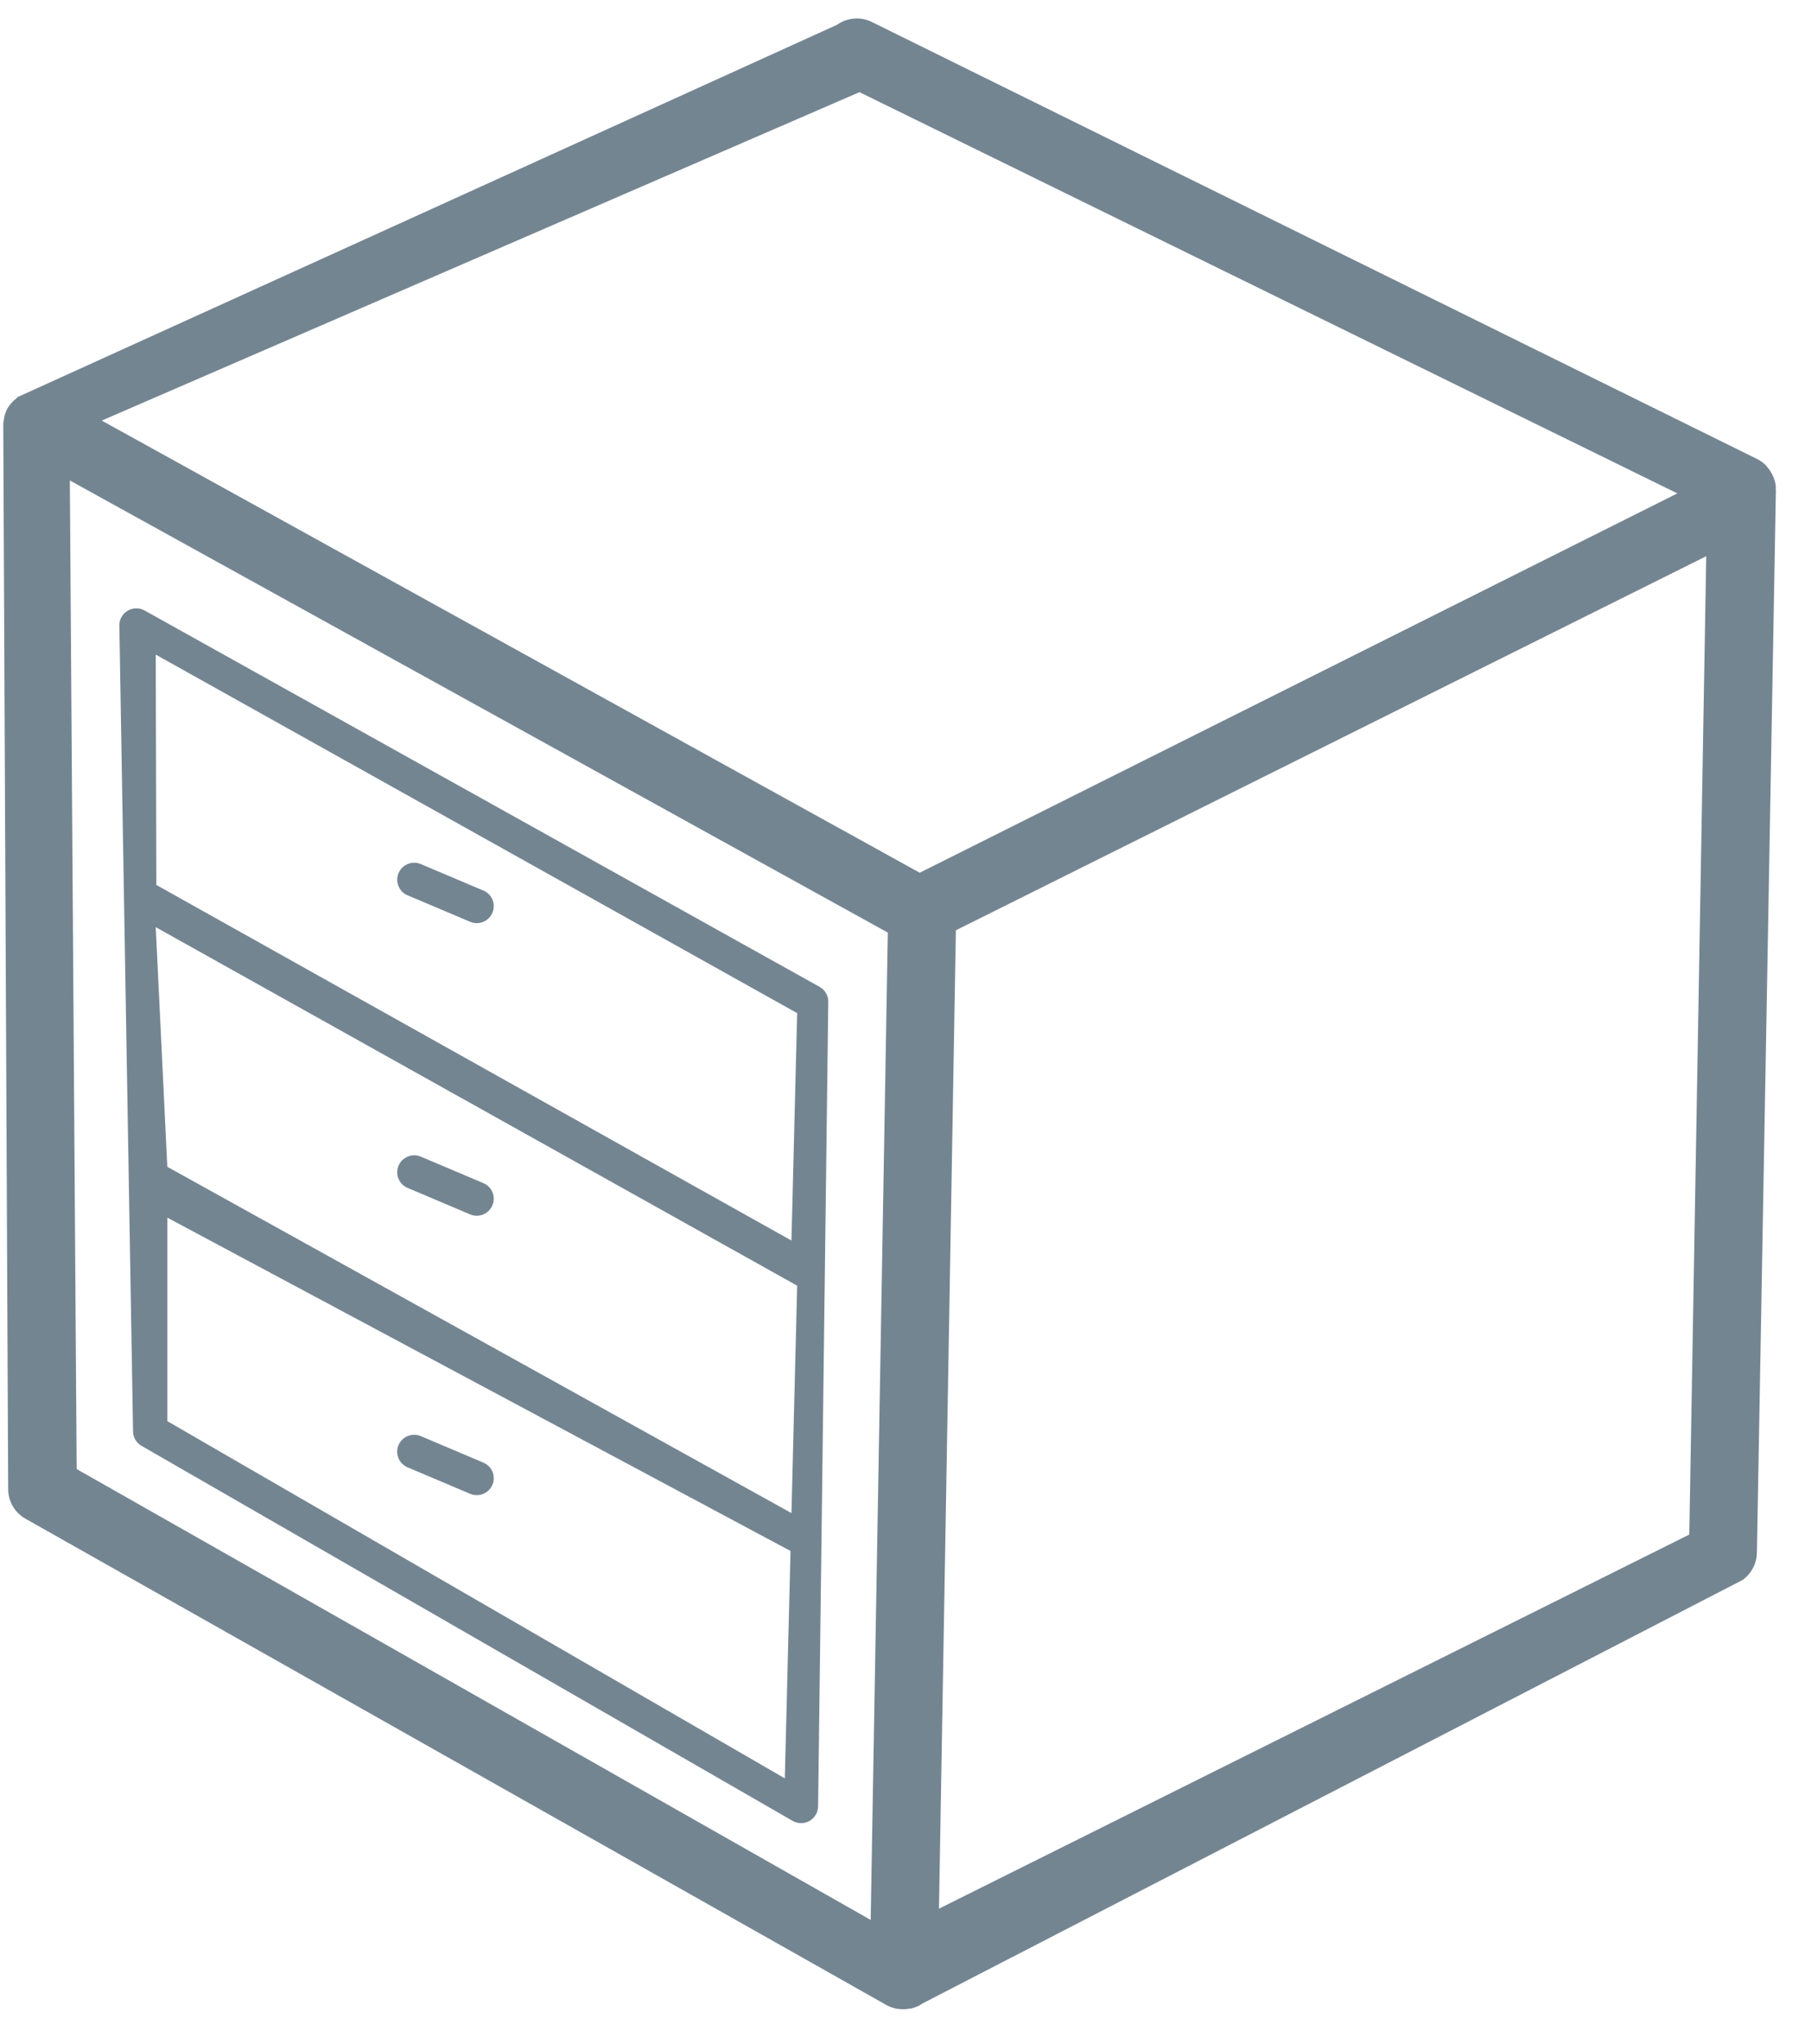 <svg xmlns="http://www.w3.org/2000/svg" width="39" height="44" viewBox="0 0 39 44">
  <path fill="#748592" fill-rule="evenodd" d="M1281.73,137.456 C1281.733,137.425 1281.738,137.395 1281.744,137.365 C1281.747,137.345 1281.748,137.325 1281.752,137.306 C1281.766,137.246 1281.788,137.187 1281.815,137.133 C1281.866,137.043 1281.935,136.965 1282.016,136.905 C1282.025,136.898 1282.028,136.887 1282.037,136.88 L1299.687,128.863 C1299.913,128.702 1300.211,128.683 1300.455,128.813 L1319.515,138.22 C1319.579,138.254 1319.638,138.298 1319.688,138.35 C1319.7,138.363 1319.709,138.376 1319.722,138.39 C1319.767,138.443 1319.806,138.503 1319.834,138.566 C1319.842,138.583 1319.85,138.596 1319.856,138.611 C1319.881,138.677 1319.898,138.746 1319.903,138.816 C1319.904,138.83 1319.9,138.844 1319.9,138.859 C1319.9,138.866 1319.904,138.874 1319.904,138.882 L1319.495,161.77 C1319.487,162.001 1319.373,162.214 1319.187,162.347 L1301.537,171.459 C1301.531,171.465 1301.522,171.465 1301.516,171.469 C1301.503,171.477 1301.495,171.488 1301.481,171.495 C1301.42,171.53 1301.354,171.556 1301.286,171.572 C1301.269,171.575 1301.253,171.577 1301.236,171.578 C1301.166,171.59 1301.095,171.592 1301.025,171.584 C1301.008,171.582 1300.992,171.582 1300.973,171.579 C1300.902,171.565 1300.833,171.543 1300.769,171.51 L1282.224,161.037 C1281.98,160.907 1281.829,160.65 1281.836,160.373 L1281.73,137.456 Z M1300.41,169.666 L1300.779,148.409 L1283.164,138.674 L1283.311,159.959 L1300.41,169.666 Z M1300.169,130.314 L1283.851,137.385 L1301.466,147.12 L1317.782,138.953 L1300.169,130.314 Z M1318.039,161.369 L1318.404,140.305 L1302.245,148.359 L1301.881,169.424 L1318.039,161.369 Z M1299.278,167.226 C1299.274,167.353 1299.206,167.468 1299.096,167.533 C1298.987,167.597 1298.851,167.599 1298.74,167.54 L1284.72,159.466 C1284.597,159.401 1284.521,159.273 1284.525,159.135 L1284.23,141.783 C1284.233,141.657 1284.302,141.541 1284.411,141.478 C1284.521,141.413 1284.656,141.411 1284.767,141.47 L1299.303,149.573 C1299.425,149.638 1299.501,149.766 1299.497,149.904 L1299.278,167.226 Z M1298.561,166.618 L1298.684,161.723 L1285.263,154.546 L1285.263,158.927 L1298.561,166.618 Z M1285.014,148.292 L1285.263,153.451 L1298.704,160.907 L1298.827,156.011 L1285.014,148.292 Z M1285.014,142.424 L1285.027,147.383 L1298.704,155.039 L1298.827,150.143 L1285.014,142.424 Z M1290.443,153.231 C1290.533,153.194 1290.634,153.195 1290.723,153.233 L1292.07,153.803 C1292.257,153.882 1292.343,154.096 1292.263,154.282 C1292.184,154.468 1291.971,154.555 1291.784,154.476 L1290.436,153.905 C1290.347,153.868 1290.276,153.796 1290.241,153.706 C1290.204,153.616 1290.205,153.516 1290.243,153.427 C1290.281,153.337 1290.352,153.268 1290.443,153.231 Z M1290.443,146.932 C1290.533,146.895 1290.634,146.896 1290.723,146.934 L1292.07,147.504 C1292.257,147.583 1292.343,147.797 1292.263,147.983 C1292.184,148.169 1291.971,148.256 1291.784,148.176 L1290.436,147.606 C1290.347,147.568 1290.276,147.497 1290.241,147.407 C1290.204,147.317 1290.205,147.216 1290.243,147.128 C1290.281,147.038 1290.352,146.968 1290.443,146.932 Z M1292.065,160.494 C1291.974,160.531 1291.874,160.53 1291.785,160.492 L1290.437,159.922 C1290.251,159.843 1290.163,159.629 1290.242,159.443 C1290.321,159.258 1290.537,159.172 1290.723,159.25 L1292.07,159.821 C1292.159,159.858 1292.23,159.93 1292.267,160.019 C1292.303,160.109 1292.302,160.209 1292.264,160.299 C1292.226,160.388 1292.154,160.458 1292.065,160.494 Z" transform="translate(-1281.66 -128.33)"/>
</svg>
